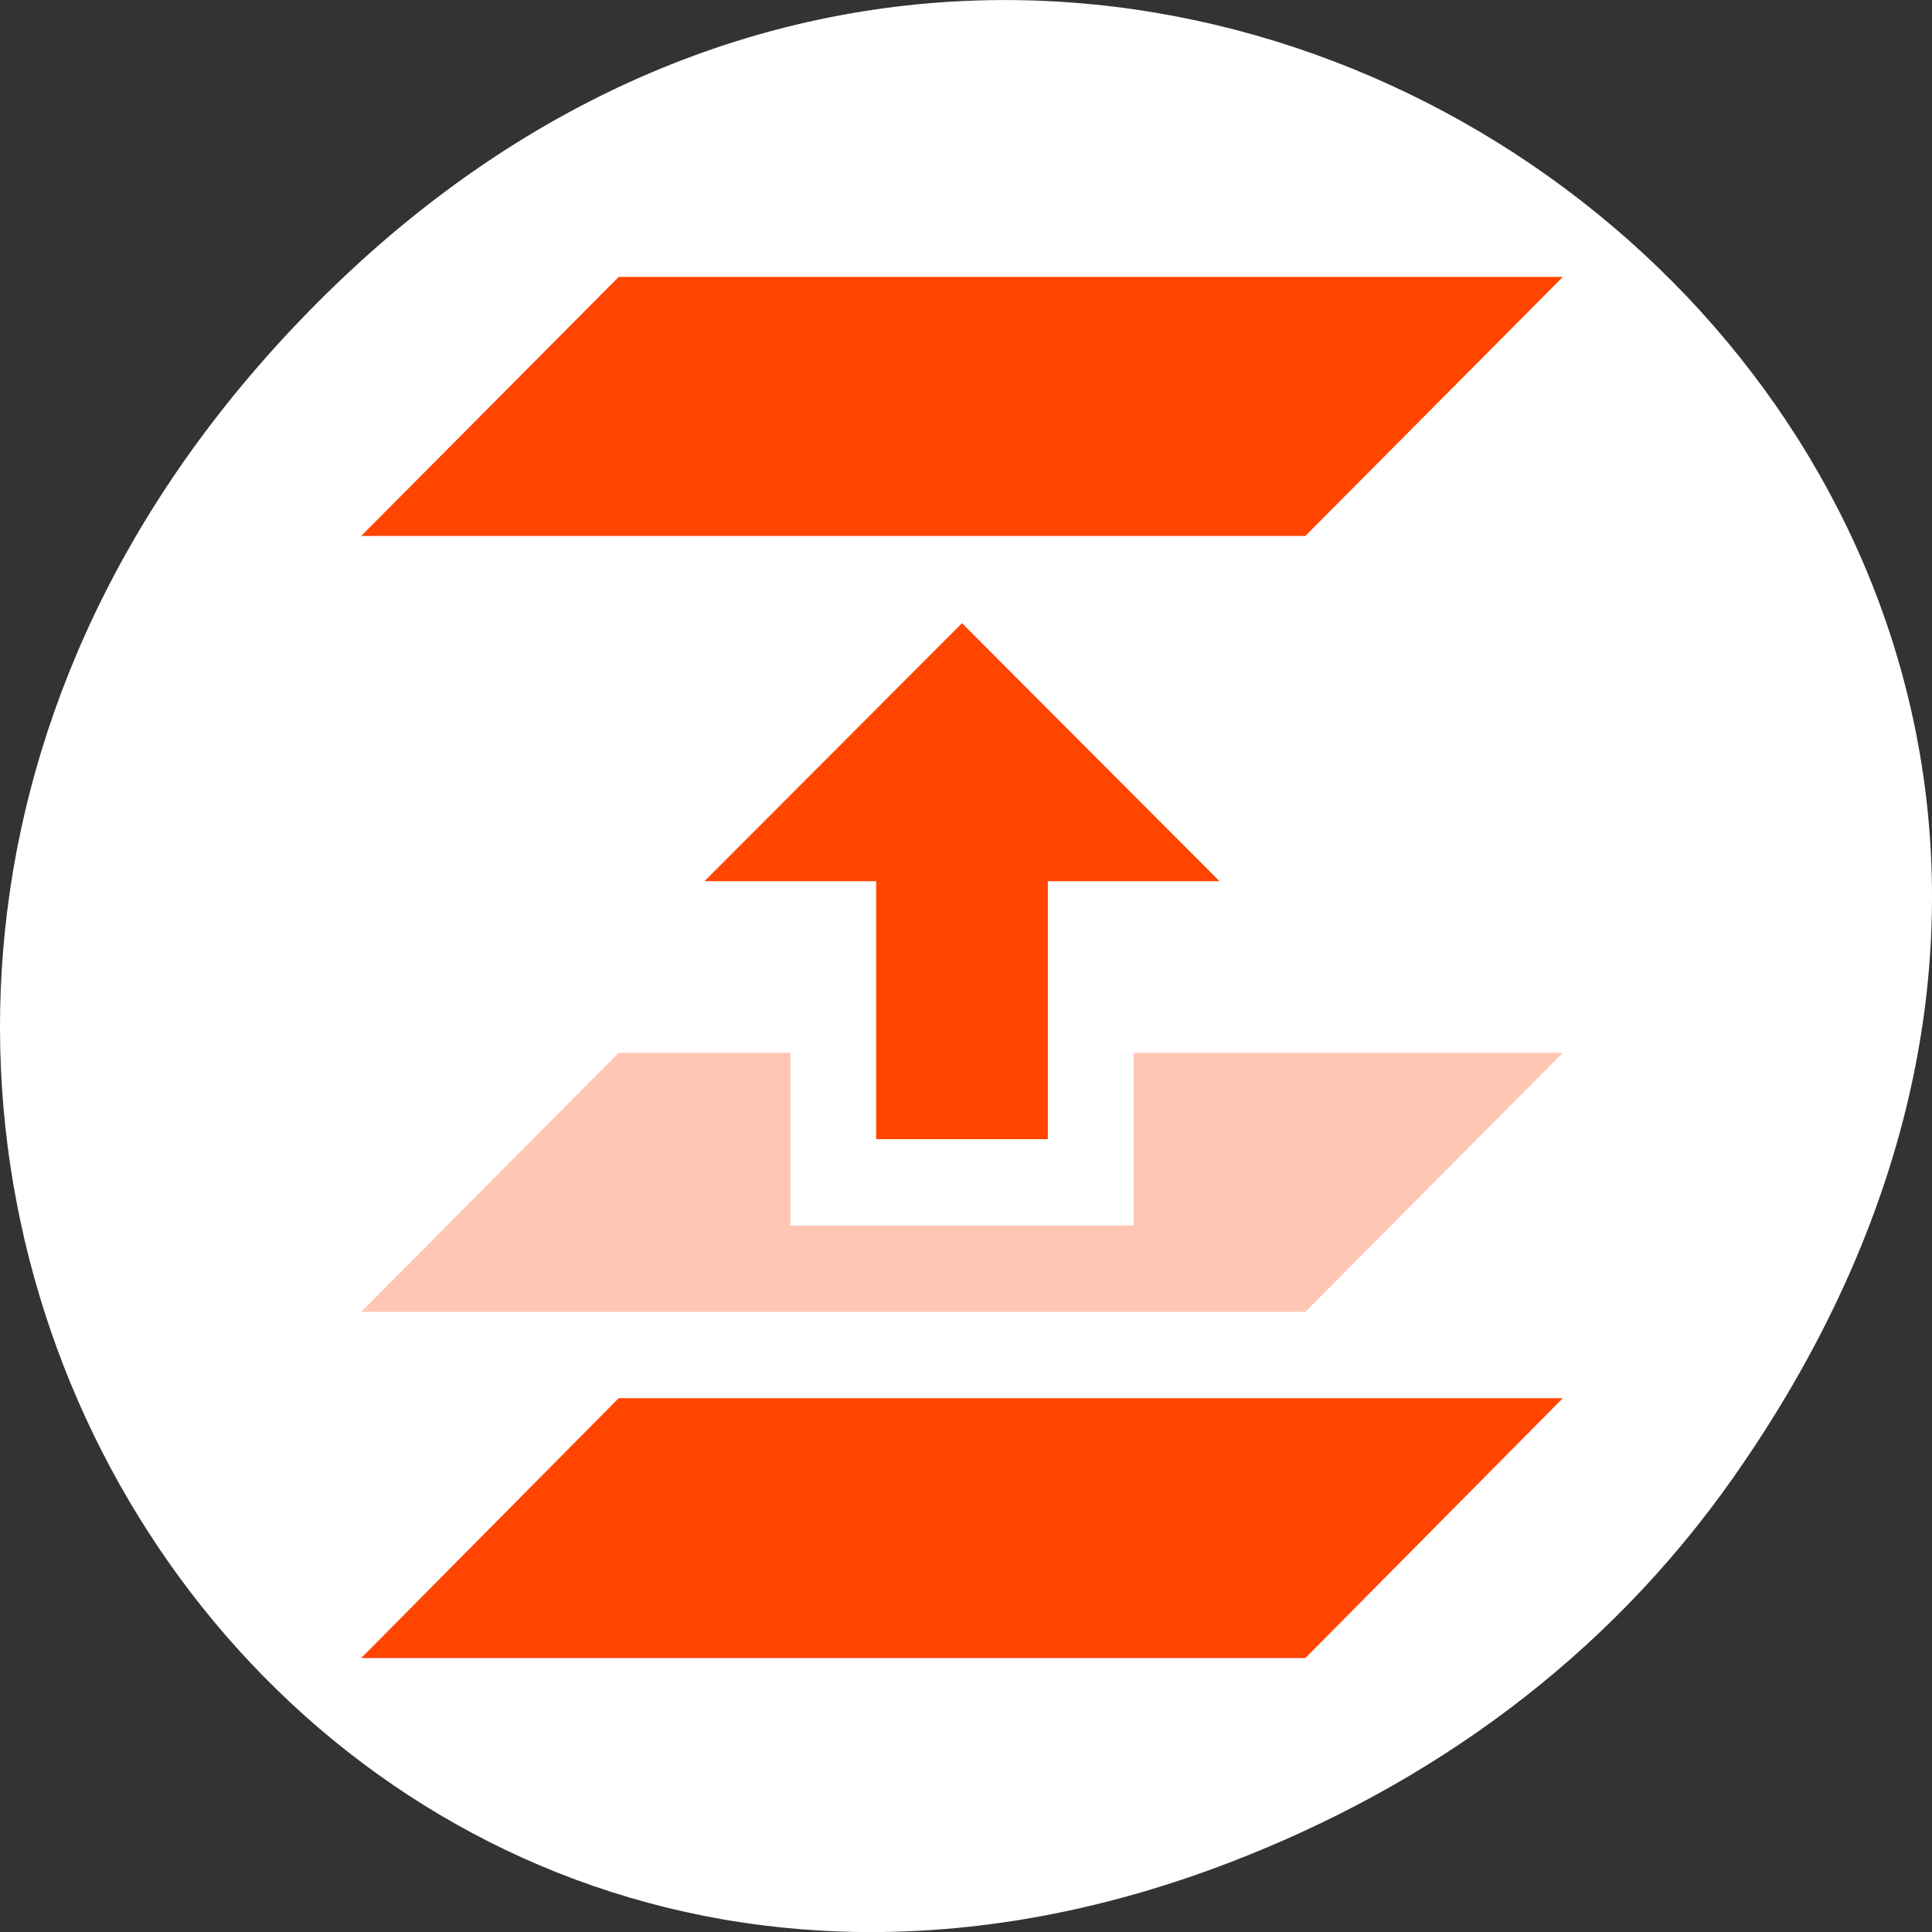 <svg xmlns="http://www.w3.org/2000/svg" viewBox="0 0 256 256"><rect x="0" y="0" width="256" height="256" fill="#333333" stroke="none"/><defs><clipPath><path d="m 148 97 h 77.63 v 24 h -77.62"/></clipPath><clipPath><path d="m 27.707 56.824 h 82.29 v 139.69 h -82.29"/></clipPath><clipPath><path d="m 74 56.824 h 129 v 139.69 h -129"/></clipPath><clipPath><rect x="6" y="6" width="84" height="80" rx="6" style="fill:#ff4500"/></clipPath><clipPath><rect x="6" y="6" width="84" height="80" rx="6" style="fill:#ff4500"/></clipPath><clipPath><path d="m 171 132 h 54.625 v 24 h -54.625"/></clipPath></defs><g transform="translate(0 -796.36)"><path d="m 229.63 992.2 c 92.05 -130.93 -77.948 -263.6 -186.39 -156.91 -102.17 100.51 -7.449 256.68 119.69 207.86 26.526 -10.185 49.802 -26.914 66.7 -50.948 z" style="fill:#ffffff;color:#000"/><g transform="matrix(11.373 0 0 11.441 -1157.68 -6573.55)" id="0" style="fill:#ff4500"><path transform="translate(0 512.36)" d="m 109,144 -1,1 -2,2 11,0 3,-3 -5,0 0,2 -4,0 0,-2 -2,0 z" style="opacity:0.3"/><path d="m 106,650.374 3,-3 11,0 -3,3 z"/><path d="m 112 657.36 h 2 v -2.988 h 2 l -3 -2.988 l -3 2.988 h 2 z"/><path d="m 106 663.37 l 3 -3.01 h 11 l -3 3.01 z"/></g></g></svg>